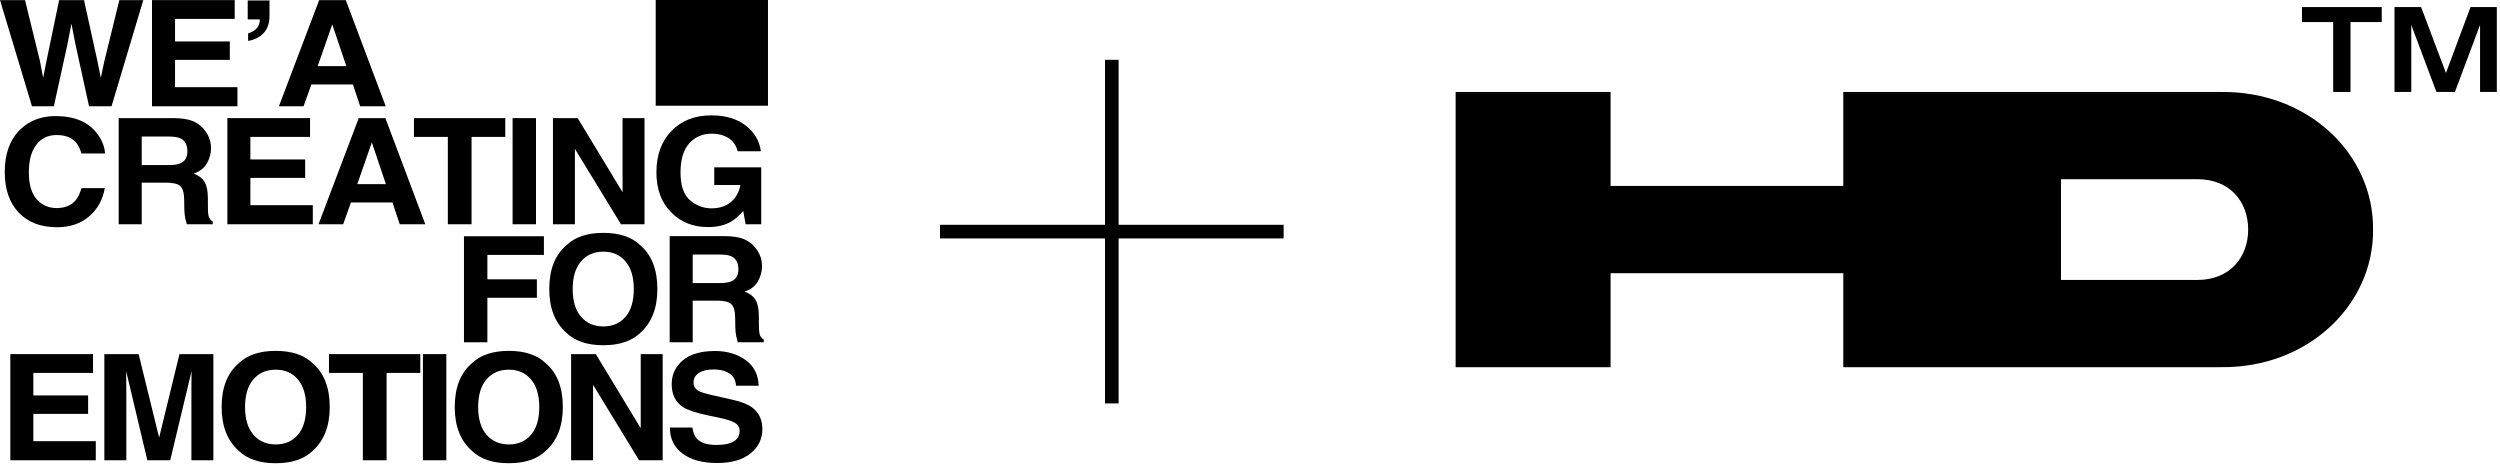 <svg width="218" height="41" viewBox="0 0 218 41" fill="none" xmlns="http://www.w3.org/2000/svg">
<path d="M7.778 18.866C7.044 19.498 6.106 19.814 4.963 19.814C3.549 19.814 2.437 19.387 1.628 18.533C0.818 17.674 0.414 16.498 0.414 15.003C0.414 13.387 0.874 12.141 1.794 11.266C2.595 10.504 3.613 10.123 4.849 10.123C6.504 10.123 7.713 10.634 8.478 11.656C8.901 12.229 9.128 12.805 9.159 13.383H7.104C6.971 12.939 6.8 12.604 6.59 12.378C6.217 11.976 5.663 11.775 4.93 11.775C4.182 11.775 3.593 12.06 3.162 12.629C2.73 13.194 2.515 13.996 2.515 15.034C2.515 16.073 2.742 16.852 3.195 17.371C3.653 17.886 4.234 18.143 4.936 18.143C5.657 18.143 6.206 17.921 6.584 17.477C6.793 17.239 6.966 16.881 7.104 16.404H9.139C8.961 17.413 8.507 18.233 7.778 18.866Z" fill="black"/>
<path d="M14.479 15.926H12.358V19.556H10.35V10.299H15.172C15.862 10.312 16.391 10.391 16.76 10.538C17.134 10.684 17.449 10.9 17.707 11.185C17.921 11.419 18.09 11.679 18.214 11.963C18.339 12.248 18.401 12.573 18.401 12.937C18.401 13.377 18.283 13.81 18.048 14.237C17.812 14.66 17.423 14.959 16.88 15.135C17.334 15.307 17.654 15.552 17.841 15.87C18.032 16.184 18.128 16.665 18.128 17.314V17.936C18.128 18.359 18.145 18.646 18.181 18.796C18.234 19.035 18.359 19.211 18.555 19.324V19.556H16.293C16.231 19.351 16.186 19.186 16.16 19.06C16.106 18.801 16.078 18.535 16.073 18.263L16.06 17.402C16.051 16.812 15.935 16.418 15.713 16.221C15.495 16.025 15.084 15.926 14.479 15.926ZM15.726 14.243C16.135 14.067 16.34 13.72 16.34 13.201C16.34 12.64 16.142 12.263 15.746 12.07C15.524 11.961 15.19 11.907 14.746 11.907H12.358V14.394H14.686C15.148 14.394 15.495 14.344 15.726 14.243Z" fill="black"/>
<path d="M26.61 15.512H21.834V17.892H27.277V19.556H19.826V10.299H27.037V11.938H21.834V13.904H26.61V15.512Z" fill="black"/>
<path d="M34.224 17.653H30.602L29.922 19.556H27.774L31.283 10.299H33.604L37.086 19.556H34.858L34.224 17.653ZM33.651 16.058L32.423 12.416L31.156 16.058H33.651Z" fill="black"/>
<path d="M44.06 10.299V11.938H41.119V19.556H39.051V11.938H36.096V10.299H44.06Z" fill="black"/>
<path d="M44.698 10.299H46.739V19.556H44.698V10.299Z" fill="black"/>
<path d="M56.202 19.556H54.147L50.132 12.981V19.556H48.217V10.299H50.372L54.287 16.762V10.299H56.202V19.556Z" fill="black"/>
<path d="M63.743 19.33C63.201 19.644 62.534 19.801 61.742 19.801C60.439 19.801 59.372 19.376 58.54 18.526C57.673 17.672 57.239 16.504 57.239 15.022C57.239 13.523 57.677 12.321 58.553 11.417C59.429 10.513 60.588 10.06 62.029 10.06C63.278 10.06 64.281 10.36 65.037 10.959C65.798 11.553 66.234 12.296 66.345 13.188H64.323C64.168 12.556 63.788 12.114 63.183 11.863C62.845 11.725 62.469 11.656 62.056 11.656C61.264 11.656 60.612 11.938 60.101 12.504C59.594 13.065 59.341 13.91 59.341 15.041C59.341 16.18 59.616 16.986 60.168 17.459C60.719 17.932 61.346 18.168 62.049 18.168C62.738 18.168 63.303 17.982 63.743 17.609C64.183 17.233 64.455 16.741 64.557 16.134H62.282V14.589H66.378V19.556H65.017L64.81 18.401C64.415 18.84 64.059 19.15 63.743 19.33Z" fill="black"/>
<path d="M10.406 0.009H12.494L9.726 9.267H7.765L6.577 3.853L6.23 2.063L5.883 3.853L4.696 9.267H2.788L0 0.009H2.181L3.482 5.31L3.762 6.786L4.049 5.341L5.156 0.009H7.324L8.492 5.31L8.792 6.786L9.092 5.366L10.406 0.009Z" fill="black"/>
<path d="M20.039 5.222H15.263V7.602H20.706V9.267H13.255V0.009H20.466V1.648H15.263V3.614H20.039V5.222Z" fill="black"/>
<path d="M23.501 1.366C23.501 1.998 23.337 2.496 23.008 2.861C22.683 3.225 22.225 3.461 21.634 3.57V2.911C22.069 2.781 22.37 2.561 22.534 2.251C22.623 2.067 22.661 1.881 22.648 1.692H21.6V0.041H23.501V1.366Z" fill="black"/>
<path d="M30.773 7.364H27.151L26.47 9.267H24.322L27.831 0.009H30.152L33.635 9.267H31.407L30.773 7.364ZM30.199 5.768L28.972 2.126L27.704 5.768H30.199Z" fill="black"/>
<path d="M47.429 22.228H42.499V24.357H46.815V25.965H42.499V29.846H40.458V20.601H47.429V22.228Z" fill="black"/>
<path d="M52.612 30.104C51.207 30.104 50.133 29.743 49.391 29.023C48.395 28.14 47.896 26.867 47.896 25.205C47.896 23.509 48.395 22.236 49.391 21.386C50.133 20.666 51.207 20.306 52.612 20.306C54.018 20.306 55.092 20.666 55.834 21.386C56.826 22.236 57.322 23.509 57.322 25.205C57.322 26.867 56.826 28.14 55.834 29.023C55.092 29.743 54.018 30.104 52.612 30.104ZM54.554 27.616C55.029 27.051 55.267 26.247 55.267 25.205C55.267 24.166 55.027 23.365 54.547 22.799C54.071 22.23 53.426 21.945 52.612 21.945C51.799 21.945 51.149 22.228 50.665 22.793C50.18 23.358 49.938 24.162 49.938 25.205C49.938 26.247 50.18 27.051 50.665 27.616C51.149 28.182 51.799 28.464 52.612 28.464C53.426 28.464 54.073 28.182 54.554 27.616Z" fill="black"/>
<path d="M62.526 26.216H60.404V29.846H58.396V20.589H63.219C63.908 20.601 64.438 20.681 64.807 20.827C65.18 20.974 65.496 21.19 65.754 21.474C65.968 21.709 66.136 21.968 66.261 22.253C66.385 22.538 66.448 22.862 66.448 23.227C66.448 23.666 66.33 24.099 66.094 24.526C65.859 24.949 65.469 25.249 64.927 25.425C65.38 25.596 65.701 25.841 65.887 26.159C66.079 26.473 66.174 26.955 66.174 27.604V28.226C66.174 28.648 66.192 28.935 66.228 29.086C66.281 29.325 66.406 29.501 66.601 29.614V29.846H64.34C64.278 29.641 64.233 29.476 64.206 29.35C64.153 29.09 64.124 28.824 64.12 28.552L64.106 27.692C64.097 27.102 63.982 26.708 63.76 26.511C63.542 26.314 63.13 26.216 62.526 26.216ZM63.773 24.533C64.182 24.357 64.387 24.009 64.387 23.49C64.387 22.929 64.189 22.552 63.793 22.36C63.571 22.251 63.237 22.197 62.792 22.197H60.404V24.683H62.732C63.195 24.683 63.542 24.633 63.773 24.533Z" fill="black"/>
<path d="M7.684 36.091H2.908V38.471H8.352V40.136H0.901V30.878H8.111V32.518H2.908V34.483H7.684V36.091Z" fill="black"/>
<path d="M11.014 40.136H9.099V30.878H12.088L13.876 38.157L15.65 30.878H18.605V40.136H16.691V33.874C16.691 33.694 16.693 33.443 16.697 33.121C16.702 32.794 16.704 32.543 16.704 32.367L14.843 40.136H12.848L11.001 32.367C11.001 32.543 11.003 32.794 11.007 33.121C11.012 33.443 11.014 33.694 11.014 33.874V40.136Z" fill="black"/>
<path d="M24.042 40.393C22.637 40.393 21.563 40.033 20.82 39.313C19.824 38.43 19.326 37.157 19.326 35.495C19.326 33.799 19.824 32.526 20.82 31.676C21.563 30.956 22.637 30.596 24.042 30.596C25.448 30.596 26.521 30.956 27.264 31.676C28.256 32.526 28.752 33.799 28.752 35.495C28.752 37.157 28.256 38.43 27.264 39.313C26.521 40.033 25.448 40.393 24.042 40.393ZM25.983 37.906C26.459 37.341 26.697 36.537 26.697 35.495C26.697 34.456 26.457 33.654 25.977 33.089C25.501 32.52 24.856 32.235 24.042 32.235C23.228 32.235 22.579 32.518 22.094 33.083C21.61 33.648 21.367 34.452 21.367 35.495C21.367 36.537 21.61 37.341 22.094 37.906C22.579 38.471 23.228 38.754 24.042 38.754C24.856 38.754 25.503 38.471 25.983 37.906Z" fill="black"/>
<path d="M36.65 30.878V32.518H33.709V40.136H31.641V32.518H28.686V30.878H36.65Z" fill="black"/>
<path d="M36.878 30.878H38.919V40.136H36.878V30.878Z" fill="black"/>
<path d="M44.37 40.393C42.965 40.393 41.891 40.033 41.148 39.313C40.152 38.43 39.654 37.157 39.654 35.495C39.654 33.799 40.152 32.526 41.148 31.676C41.891 30.956 42.965 30.596 44.37 30.596C45.775 30.596 46.849 30.956 47.592 31.676C48.583 32.526 49.079 33.799 49.079 35.495C49.079 37.157 48.583 38.43 47.592 39.313C46.849 40.033 45.775 40.393 44.37 40.393ZM46.311 37.906C46.787 37.341 47.025 36.537 47.025 35.495C47.025 34.456 46.785 33.654 46.304 33.089C45.828 32.52 45.184 32.235 44.37 32.235C43.556 32.235 42.907 32.518 42.422 33.083C41.937 33.648 41.695 34.452 41.695 35.495C41.695 36.537 41.937 37.341 42.422 37.906C42.907 38.471 43.556 38.754 44.37 38.754C45.184 38.754 45.831 38.471 46.311 37.906Z" fill="black"/>
<path d="M57.785 40.136H55.73L51.715 33.56V40.136H49.8V30.878H51.955L55.871 37.341V30.878H57.785V40.136Z" fill="black"/>
<path d="M62.455 38.798C62.94 38.798 63.334 38.748 63.636 38.647C64.21 38.455 64.496 38.097 64.496 37.573C64.496 37.268 64.354 37.031 64.07 36.864C63.785 36.7 63.338 36.556 62.729 36.43L61.688 36.211C60.665 35.993 59.958 35.756 59.567 35.501C58.904 35.074 58.573 34.406 58.573 33.498C58.573 32.668 58.893 31.98 59.533 31.431C60.174 30.883 61.114 30.608 62.355 30.608C63.391 30.608 64.274 30.868 65.003 31.387C65.737 31.902 66.122 32.652 66.157 33.636H64.183C64.147 33.079 63.889 32.683 63.409 32.449C63.089 32.294 62.691 32.216 62.215 32.216C61.686 32.216 61.263 32.317 60.948 32.518C60.632 32.719 60.474 32.999 60.474 33.359C60.474 33.69 60.63 33.937 60.941 34.1C61.141 34.209 61.568 34.337 62.222 34.483L63.916 34.867C64.659 35.034 65.219 35.258 65.597 35.539C66.184 35.974 66.478 36.604 66.478 37.429C66.478 38.275 66.133 38.978 65.444 39.539C64.759 40.096 63.789 40.374 62.535 40.374C61.255 40.374 60.247 40.1 59.514 39.552C58.78 38.999 58.413 38.241 58.413 37.278H60.374C60.436 37.701 60.559 38.017 60.741 38.227C61.074 38.608 61.646 38.798 62.455 38.798Z" fill="black"/>
<path d="M57.177 0H66.968V9.218H57.177V0Z" fill="black"/>
<path d="M111.932 19.602V20.791H97.542V35.179H96.357L96.357 20.791L81.968 20.791V19.602H96.357V5.215H97.542V19.602L111.932 19.602Z" fill="black"/>
<path d="M207.687 0.617H200.732V1.925H203.453V8.018H204.965V1.925H207.687V0.617Z" fill="black"/>
<path d="M217.723 0.617H215.429L213.287 6.365L211.12 0.617H208.801V8.018H210.263V2.171L212.455 8.018H214.068L216.261 2.171V8.018H217.723V0.617Z" fill="black"/>
<path fill-rule="evenodd" clip-rule="evenodd" d="M160.734 32.018V23.822H140.442V32.018H126.931V8.018H140.442V16.215H160.734V8.018L193.656 8.019C201.31 7.93 206.993 13.465 206.931 20.018C206.993 26.536 201.31 32.106 193.656 32.017L160.734 32.018ZM191.623 24.411C194.444 24.411 196.041 22.429 196.041 20.018C196.041 17.59 194.444 15.626 191.623 15.626H179.717V24.411H191.623Z" fill="black"/>
</svg>
